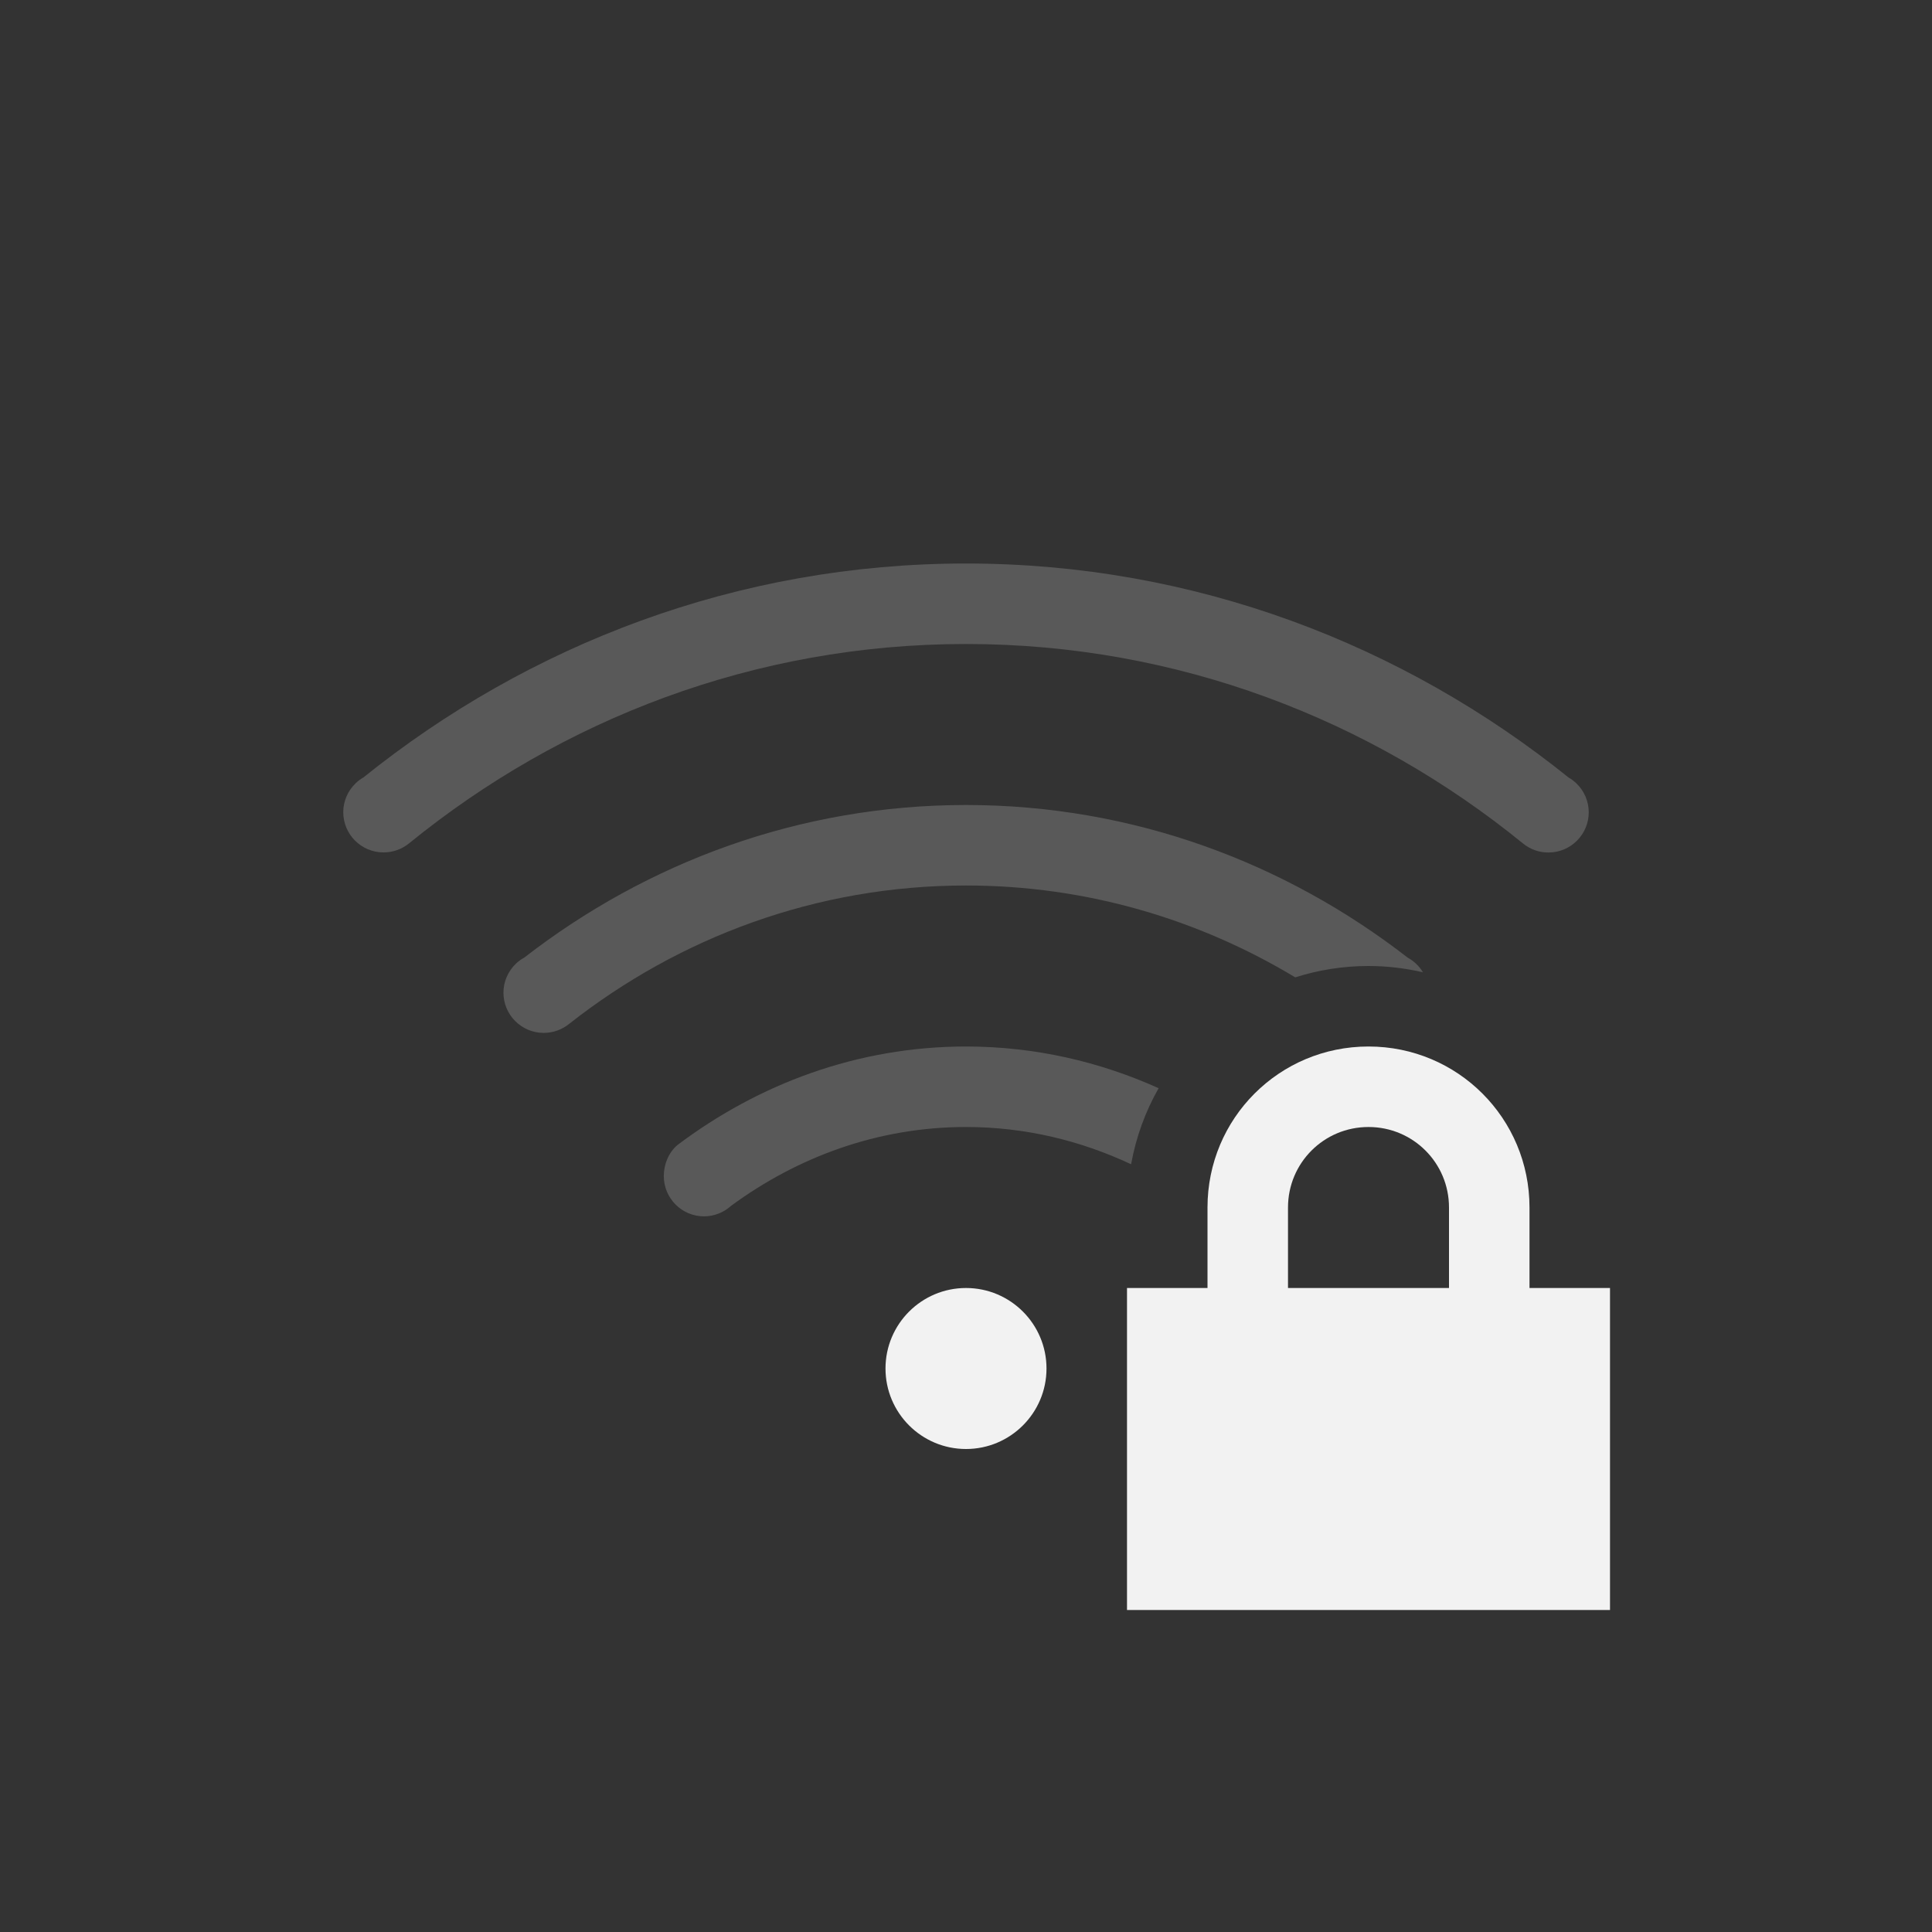 <?xml version="1.0" encoding="UTF-8" standalone="no"?>
<!-- Created with Inkscape (http://www.inkscape.org/) -->

<svg
   width="24"
   height="24"
   viewBox="0 0 24 24"
   version="1.1"
   id="svg5"
   inkscape:version="1.2.1 (9c6d41e410, 2022-07-14)"
   sodipodi:docname="network-wireless-secure-signal-low.svg"
   xmlns:inkscape="http://www.inkscape.org/namespaces/inkscape"
   xmlns:sodipodi="http://sodipodi.sourceforge.net/DTD/sodipodi-0.dtd"
   xmlns="http://www.w3.org/2000/svg"
   xmlns:svg="http://www.w3.org/2000/svg">
  <rect x="0" y="0" width="24" height="24" fill="#333333" stroke="none"/>
  <sodipodi:namedview
     id="namedview7"
     pagecolor="#ffffff"
     bordercolor="#666666"
     borderopacity="1.0"
     inkscape:showpageshadow="2"
     inkscape:pageopacity="0.0"
     inkscape:pagecheckerboard="0"
     inkscape:deskcolor="#d1d1d1"
     inkscape:document-units="px"
     showgrid="false"
     showguides="false"
     inkscape:zoom="33.416667"
     inkscape:cx="12"
     inkscape:cy="12"
     inkscape:window-width="1920"
     inkscape:window-height="1008"
     inkscape:window-x="0"
     inkscape:window-y="0"
     inkscape:window-maximized="1"
     inkscape:current-layer="svg5" />
  <defs
     id="defs2">
    <style
       id="current-color-scheme"
       type="text/css">
         .ColorScheme-Text { color:#f2f2f2; }
     </style>
  </defs>
  <path
     id="path356"
     style="opacity:1;fill:currentColor;fill-opacity:1;fill-rule:evenodd;paint-order:stroke fill markers"
     d="m 12,16 c -0.552,0 -1,0.448 -1,1 0,0.552 0.448,1 1,1 0.552,0 1,-0.448 1,-1 0,-0.552 -0.448,-1 -1,-1 z"
     class="ColorScheme-Text"
     sodipodi:nodetypes="sssss" />
  <path
     id="path898"
     style="color:#f2f2f2;opacity:0.2;fill:currentColor;fill-opacity:1;fill-rule:evenodd;paint-order:stroke fill markers"
     d="m 12,7 c -2.84,-3e-7 -5.432,1.007 -7.486,2.658 -0.035,0.02 -0.067,0.044 -0.096,0.072 -0.098,0.094 -0.154,0.224 -0.154,0.359 0,0.276 0.224,0.5 0.5,0.5 0.116,3.29e-4 0.229,-0.04 0.318,-0.113 C 6.973,8.938 9.372,8 12,8 c 2.628,-3e-7 5.027,0.938 6.918,2.477 0.09,0.074 0.202,0.114 0.318,0.113 0.276,0 0.5,-0.224 0.5,-0.5 -5.05e-4,-0.136 -0.056,-0.266 -0.154,-0.359 -0.029,-0.028 -0.061,-0.052 -0.096,-0.072 C 17.432,8.007 14.84,7 12,7 Z m 0,3 c -2.073,0 -3.968,0.717 -5.488,1.896 -0.037,0.02 -0.071,0.045 -0.102,0.074 -0.099,0.094 -0.156,0.225 -0.156,0.361 0,0.276 0.224,0.5 0.5,0.5 0.117,2.36e-4 0.23,-0.041 0.32,-0.115 C 8.433,11.648 10.137,11 12,11 c 1.498,0 2.894,0.421 4.09,1.141 C 16.377,12.05 16.682,12 17,12 c 0.233,0 0.458,0.028 0.676,0.078 -0.023,-0.039 -0.052,-0.075 -0.086,-0.107 -0.031,-0.029 -0.065,-0.054 -0.102,-0.074 C 15.968,10.717 14.073,10 12,10 Z m 0,3 c -1.352,0 -2.583,0.469 -3.586,1.225 -0.11,0.095 -0.168,0.239 -0.168,0.385 0,0.276 0.224,0.5 0.5,0.5 0.124,-3.26e-4 0.244,-0.047 0.336,-0.131 C 9.904,14.375 10.902,14 12,14 c 0.736,0 1.427,0.17 2.051,0.463 0.061,-0.339 0.178,-0.657 0.342,-0.945 C 13.662,13.189 12.855,13 12,13 Z" />
  <path
     id="rect8392"
     style="fill:currentColor;fill-opacity:1;stroke-width:1.653;stroke-linecap:round;stroke-linejoin:round;paint-order:stroke fill markers"
     d="m 17,13 c -1.108,0 -2,0.892 -2,2 v 1 h -1 v 4 h 6 v -4 h -1 v -1 c 0,-1.108 -0.892,-2 -2,-2 z m 0,1 c 0.554,0 1,0.446 1,1 v 1 h -2 v -1 c 0,-0.554 0.446,-1 1,-1 z"
     class="ColorScheme-Text" />
</svg>

